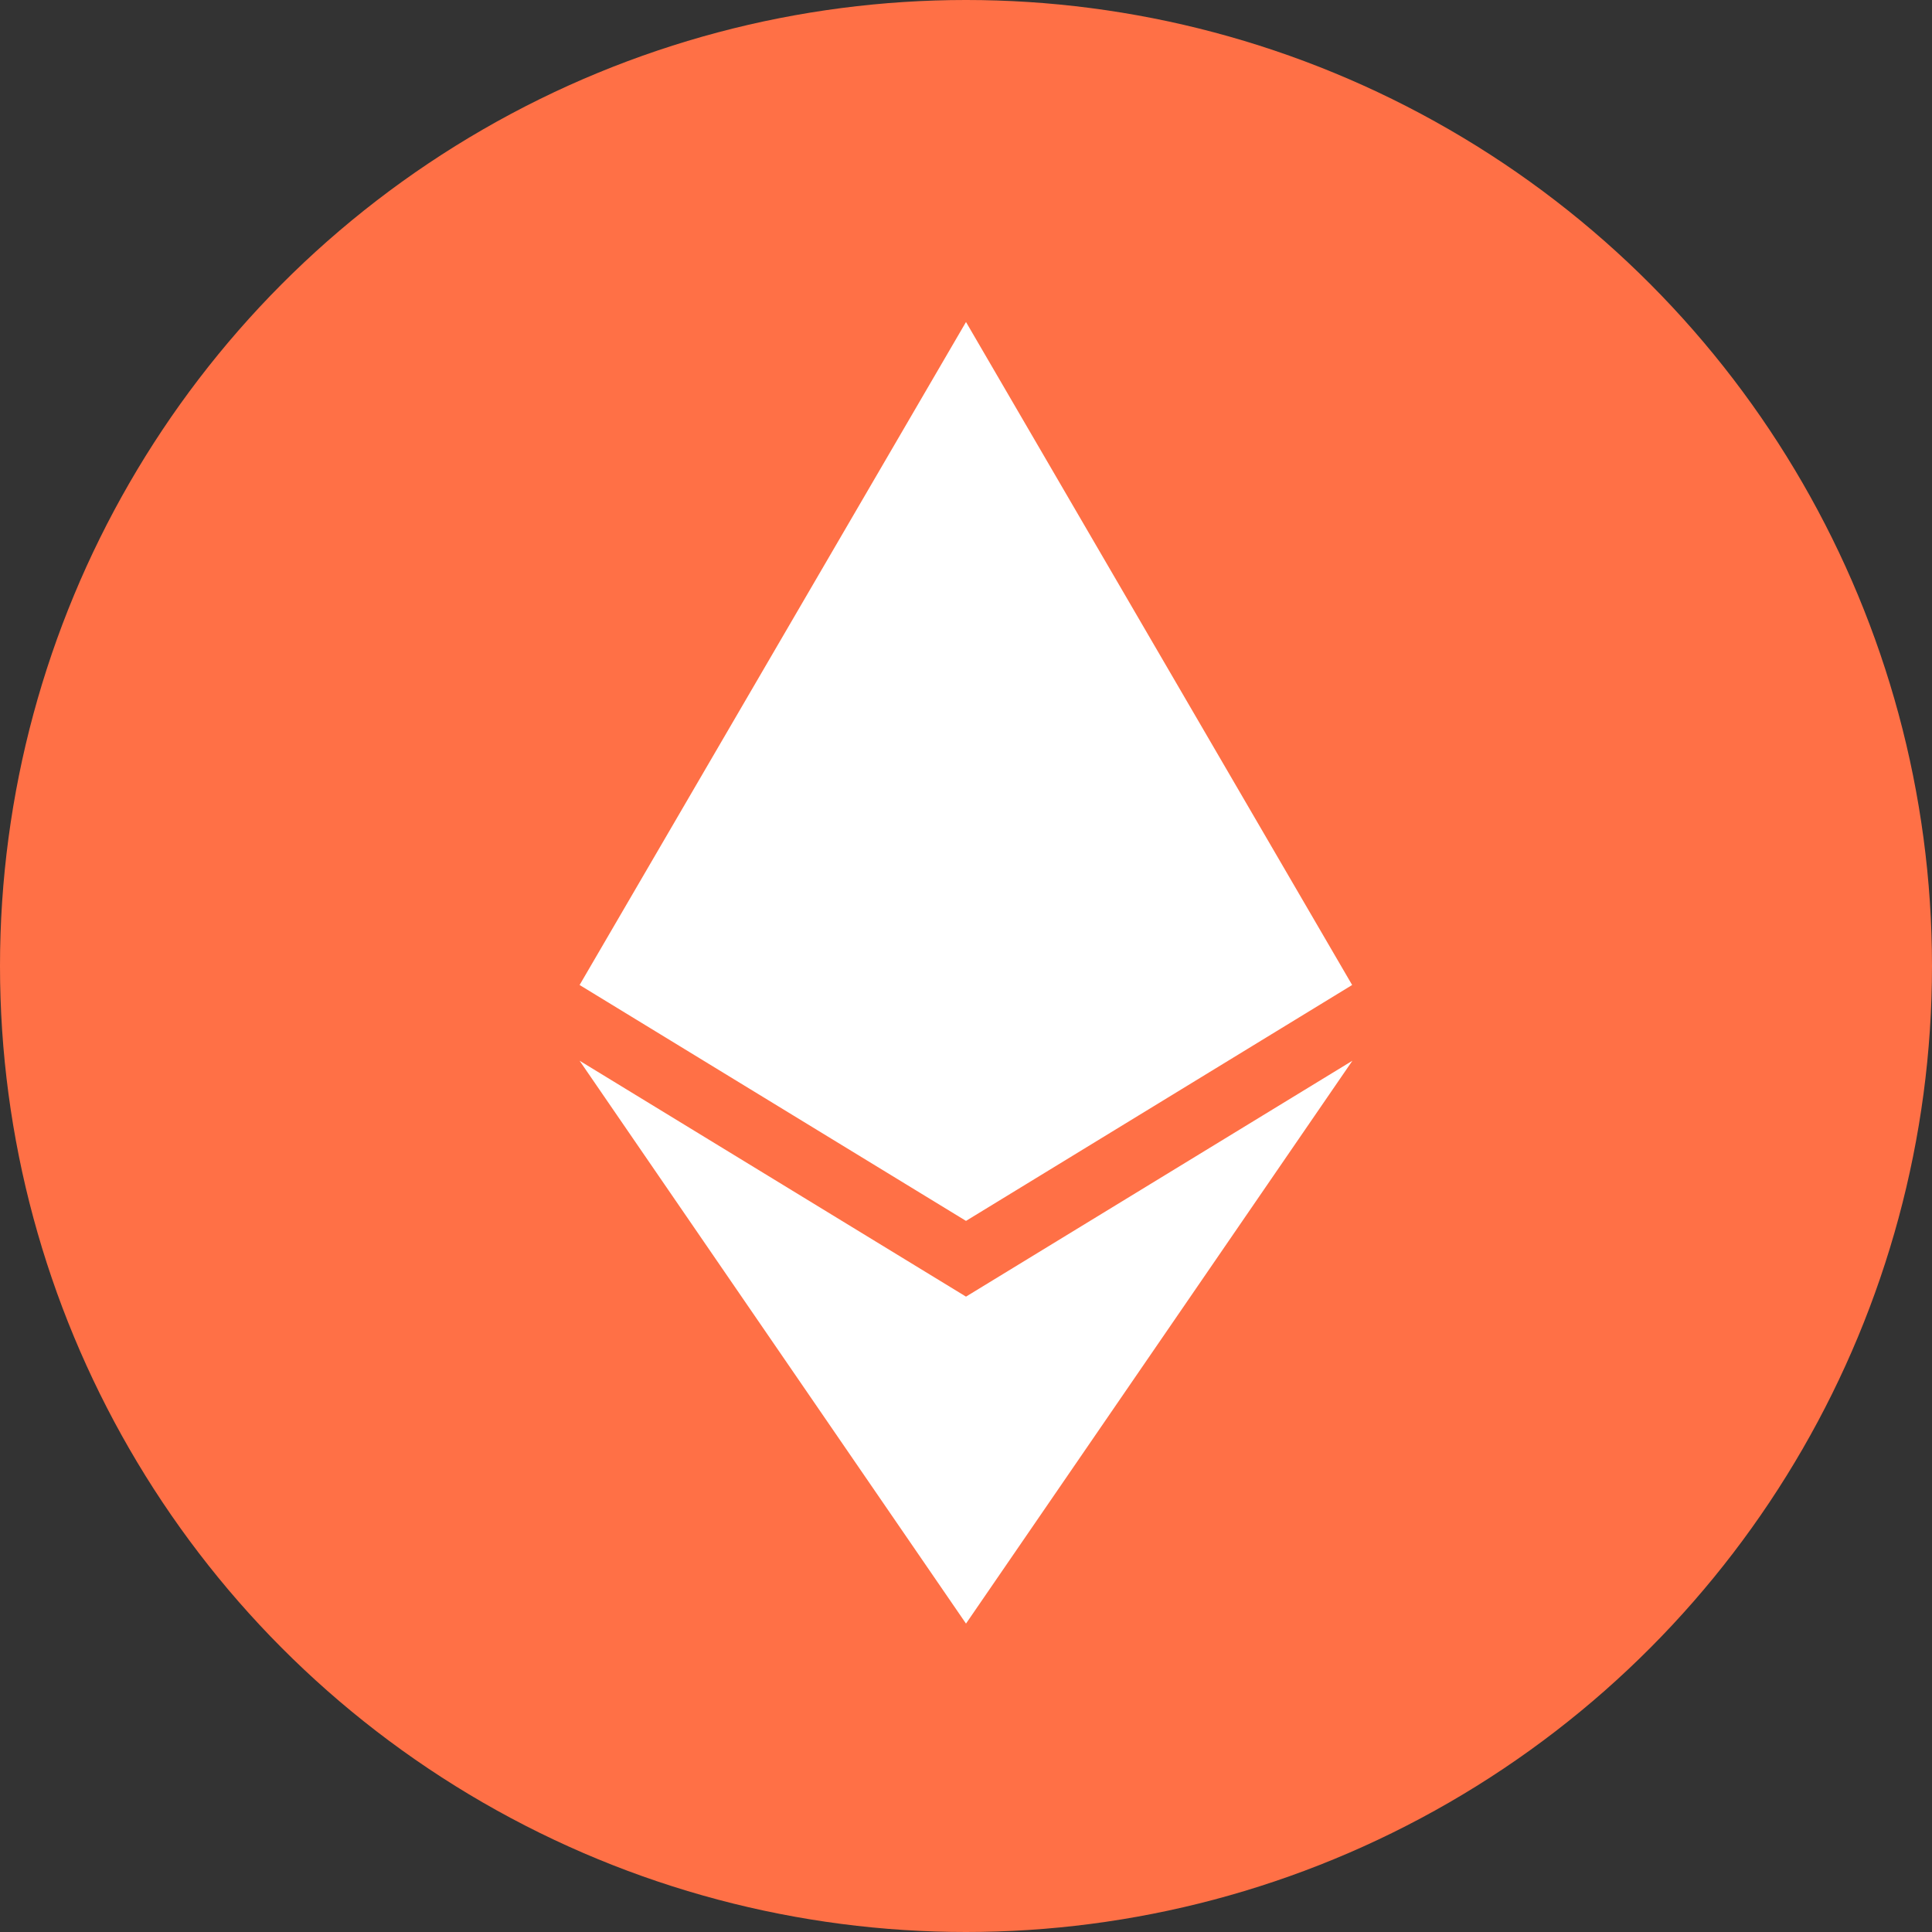 <?xml version="1.0" encoding="UTF-8"?>
<svg width="30px" height="30px" viewBox="0 0 30 30" version="1.1" xmlns="http://www.w3.org/2000/svg" xmlns:xlink="http://www.w3.org/1999/xlink">
    <rect x="0" y="0" width="30" height="30" fill="#333333" stroke="none"/>
    <title>Group 5</title>
    <g id="Symbols" stroke="none" stroke-width="1" fill="none" fill-rule="evenodd">
        <g id="Wallet/Expanded" transform="translate(-20, -336)">
            <g id="Group-4" transform="translate(20, 329)">
                <g id="Group-5" transform="translate(0, 7)">
                    <circle id="Oval" fill="#FF7046" cx="15" cy="15" r="15"></circle>
                    <g id="ethereum-brands-(1)" transform="translate(9, 5)" fill="#FFFFFF" fill-rule="nonzero">
                        <path d="M11.996,10.295 L6,13.958 L0,10.295 L6,0 L11.996,10.295 Z M6,15.134 L0,11.471 L6,20.211 L12,11.471 L6,15.134 L6,15.134 Z" id="Shape"></path>
                    </g>
                </g>
            </g>
        </g>
    </g>
</svg>